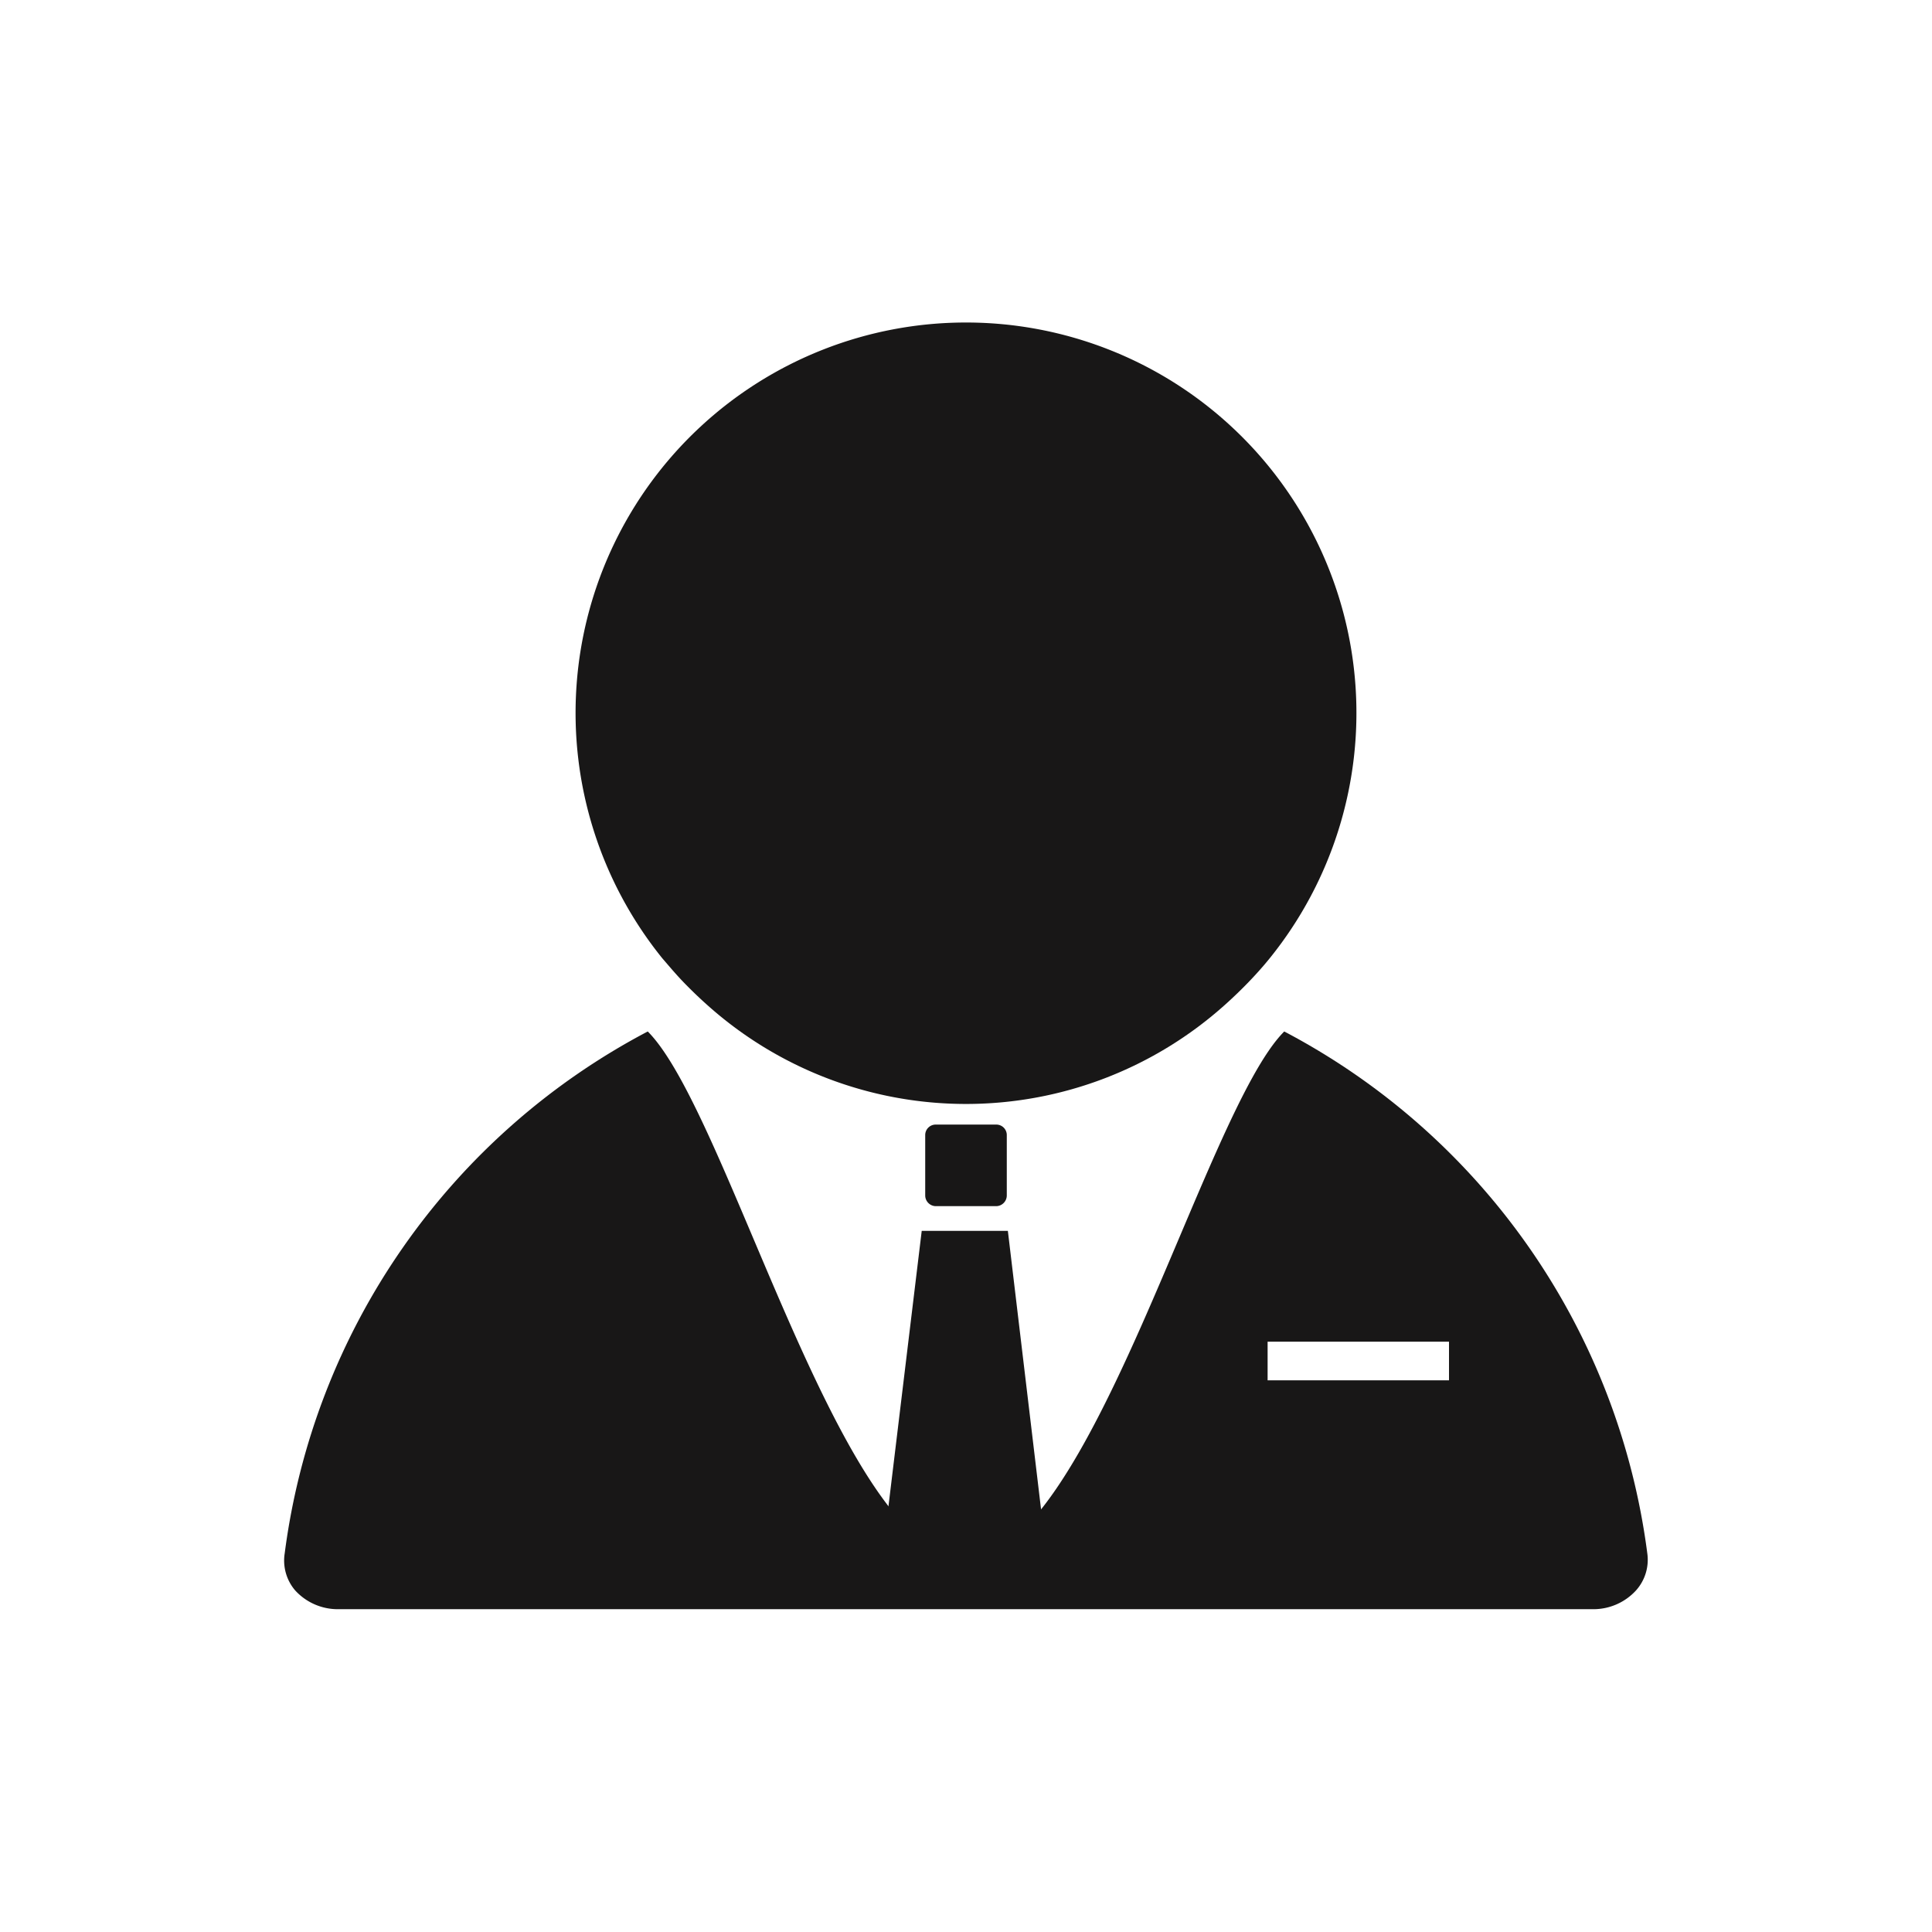 <?xml version="1.0" encoding="utf-8"?><!-- Uploaded to: SVG Repo, www.svgrepo.com, Generator: SVG Repo Mixer Tools -->
<svg width="25px" height="25px" viewBox="0 -8 72 72" id="Layer_1" data-name="Layer 1" xmlns="http://www.w3.org/2000/svg"><defs><style>.cls-1{fill:#181717;}</style></defs><title>user-suit</title><path class="cls-1" d="M61.39,49.89A25.7,25.7,0,0,0,47.86,30.44c-3,3-7.23,19.66-11.86,19.66S27.18,33.48,24.14,30.44A25.7,25.7,0,0,0,10.61,49.89,1.71,1.71,0,0,0,11,51.27a2.15,2.15,0,0,0,1.6.7H59.37a2.15,2.15,0,0,0,1.6-.7A1.71,1.71,0,0,0,61.39,49.89ZM54,43.44H47.24V42H54Z"/><path class="cls-1" d="M25.47,28.6c.27.28.56.56.85.82a14.45,14.45,0,0,0,19.36,0c.29-.26.58-.54.85-.82s.54-.58.79-.89a14.55,14.55,0,1,0-22.64,0C24.93,28,25.19,28.31,25.47,28.6Z"/><path class="cls-1" d="M37.52,36.55a.4.4,0,0,1-.4.4H34.88a.4.4,0,0,1-.4-.4V34.3a.39.39,0,0,1,.4-.39h2.24a.39.39,0,0,1,.4.39Z"/><polyline class="cls-1" points="34.35 37.87 37.56 37.87 39.08 50.62 32.81 50.62"/></svg>
